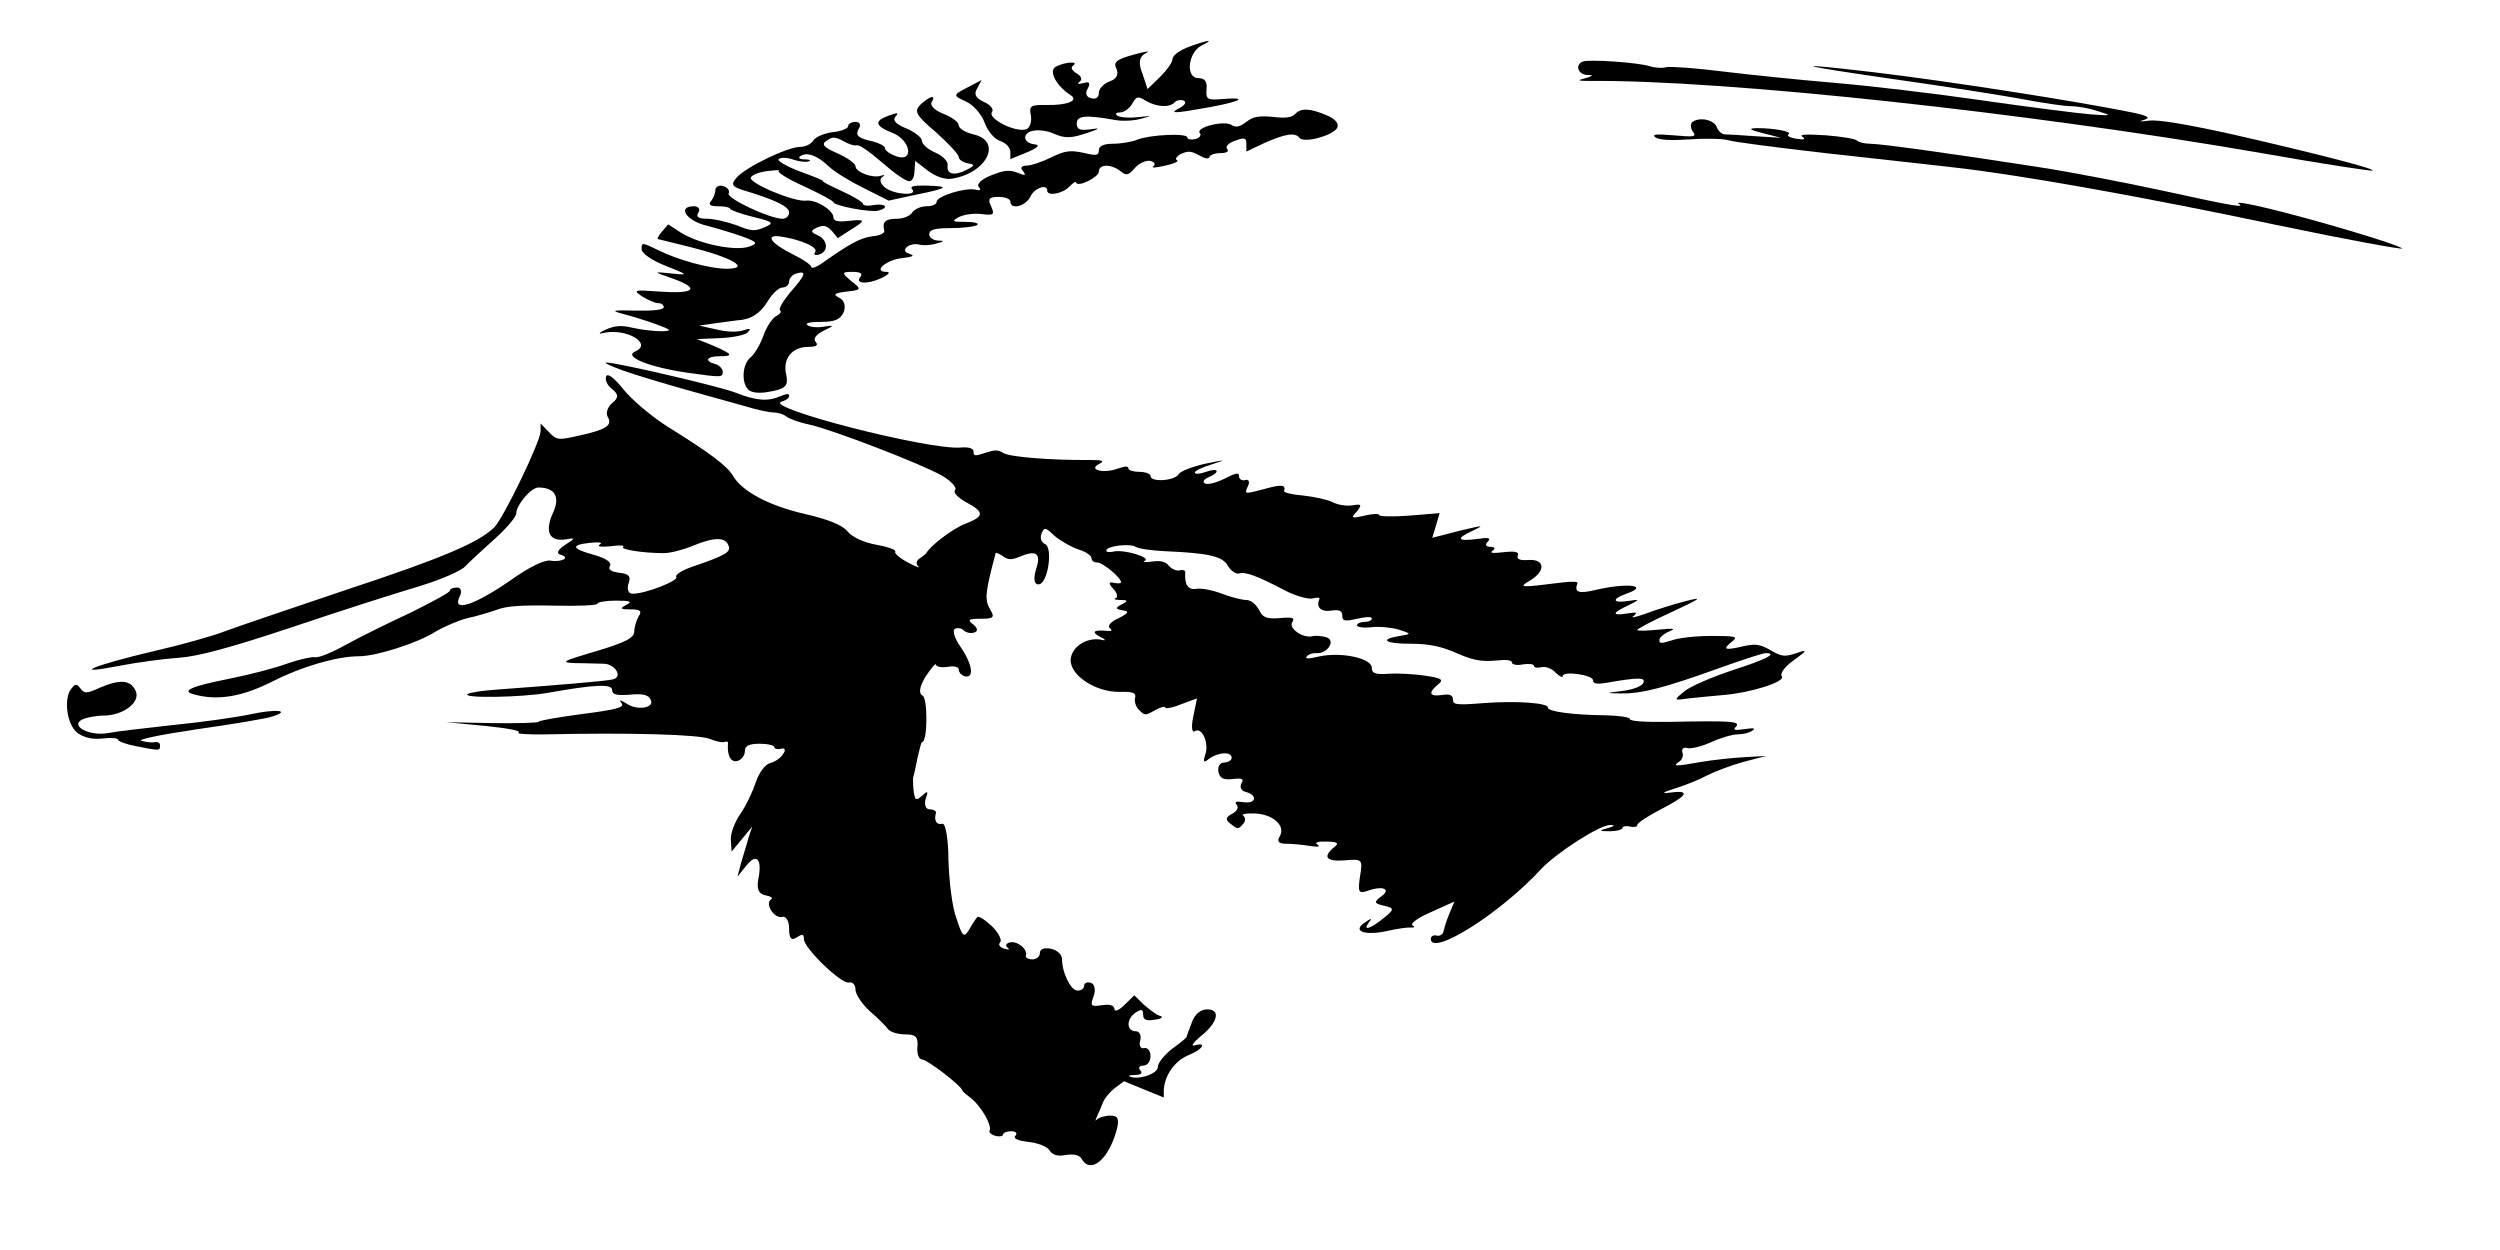 <?xml version="1.0" standalone="no"?>
<!DOCTYPE svg PUBLIC "-//W3C//DTD SVG 20010904//EN"
 "http://www.w3.org/TR/2001/REC-SVG-20010904/DTD/svg10.dtd">
<svg version="1.0" xmlns="http://www.w3.org/2000/svg"
 width="200pt" height="100pt" viewBox="0 0 200 100"
 preserveAspectRatio="xMidYMid meet">
<g transform="translate(0,100) scale(0.059,-0.025)"
fill="#000000" stroke="none">
<path d="M1613 3851 c-13 -11 -23 -28 -23 -39 0 -11 -8 -37 -17 -58 l-17 -39
-7 50 c-6 34 -4 54 4 64 8 9 2 8 -16 -4 -23 -15 -28 -24 -23 -46 3 -17 0 -32
-9 -39 -8 -7 -15 -23 -15 -37 0 -15 -4 -22 -11 -17 -6 3 -8 17 -4 31 4 18 2
23 -6 17 -8 -4 -9 -3 -5 5 4 6 2 18 -4 26 -6 8 -9 19 -5 25 9 15 -11 12 -23
-3 -11 -12 0 -62 20 -92 11 -17 -5 -32 -32 -31 -23 1 -25 -2 -22 -36 1 -20 -2
-39 -7 -42 -15 -10 -52 35 -46 55 3 9 -2 24 -11 33 -11 12 -14 25 -9 43 l6 27
-20 -25 c-19 -23 -19 -25 -1 -44 10 -11 21 -41 25 -67 4 -26 13 -53 21 -59 8
-6 14 -22 14 -35 l0 -23 23 22 c14 14 18 23 10 25 -17 4 -17 39 -1 44 7 3 19
-1 26 -9 17 -17 24 -16 48 3 16 13 16 15 2 10 -14 -4 -18 0 -18 19 0 25 12 28
52 11 9 -4 25 -3 35 4 16 10 16 10 -4 5 -12 -3 -24 -1 -28 5 -3 5 -2 10 3 10
6 0 13 12 17 27 6 26 8 26 19 10 15 -20 32 -22 39 -4 2 6 8 9 12 5 4 -4 2 -14
-5 -23 -16 -19 -9 -19 40 2 44 19 53 33 17 26 -20 -4 -22 -1 -21 31 1 24 -2
36 -11 36 -18 0 -14 82 4 104 18 21 11 20 -16 -3z"/>
<path d="M2146 3803 c-11 -11 -6 -43 7 -43 8 0 7 -3 -3 -10 -12 -7 -11 -9 5
-9 181 4 592 -100 914 -232 79 -33 146 -57 148 -55 5 5 -70 51 -188 115 -63
33 -103 49 -115 45 -13 -4 -15 -3 -6 3 9 7 3 14 -21 25 -76 36 -247 99 -347
127 -119 33 -106 23 30 -23 69 -23 147 -52 174 -64 27 -12 56 -22 65 -22 9 0
25 -7 36 -16 19 -14 19 -15 -10 -10 -16 3 -83 23 -148 45 -64 22 -154 47 -200
56 -45 9 -112 25 -150 36 -37 11 -72 17 -78 14 -5 -4 -15 -2 -22 3 -15 12 -83
23 -91 15z"/>
<path d="M1248 3665 c-9 -21 -6 -34 21 -88 17 -36 31 -71 31 -80 0 -8 6 -17
13 -20 9 -3 9 -7 -2 -20 -17 -21 -28 -15 -26 14 1 12 -7 31 -17 41 -10 10 -18
27 -18 38 0 10 -10 28 -21 39 -14 13 -19 26 -15 37 5 14 4 15 -9 4 -20 -17
-19 -33 5 -55 25 -23 30 -96 5 -75 -8 7 -15 18 -15 26 0 7 -9 18 -21 24 -16 9
-19 18 -15 36 4 14 2 24 -4 24 -5 0 -10 -6 -10 -14 0 -7 -9 -16 -21 -19 -11
-3 -23 -15 -26 -26 -3 -12 -11 -21 -18 -21 -17 0 -74 -65 -86 -98 -8 -21 -7
-29 8 -40 45 -32 63 -53 63 -72 0 -11 -4 -20 -9 -20 -17 0 -76 65 -73 81 2 10
-2 20 -8 24 -5 3 -10 -2 -10 -14 0 -10 -3 -26 -6 -35 -4 -11 -1 -16 10 -16 9
0 16 -4 16 -8 0 -4 14 -16 31 -26 28 -16 29 -20 16 -33 -14 -14 -18 -13 -38 6
-13 11 -31 21 -40 21 -12 0 -16 6 -12 20 3 11 0 20 -6 20 -23 0 -11 -46 17
-62 15 -9 37 -25 50 -36 19 -17 20 -21 8 -31 -19 -16 -69 9 -93 45 l-17 26 -8
-22 c-5 -13 -7 -24 -6 -25 2 -1 21 -12 43 -25 58 -34 84 -70 50 -70 -22 0 -66
28 -92 59 -23 26 -23 26 -23 3 0 -12 14 -36 33 -53 31 -29 31 -30 7 -24 -25 6
-25 6 4 -18 36 -31 27 -48 -20 -40 -35 6 -36 5 -23 -16 8 -11 17 -21 21 -21 5
0 8 -6 8 -13 0 -8 -13 -12 -37 -11 -33 2 -35 0 -19 -10 10 -6 31 -21 45 -33
22 -19 23 -22 8 -23 -10 0 -28 5 -39 11 -16 9 -24 7 -37 -6 -9 -10 -10 -15 -4
-11 32 18 69 -34 44 -59 -16 -17 21 -51 72 -68 45 -15 47 -15 47 3 0 10 -5 22
-10 25 -15 9 -12 25 5 25 20 0 19 6 -7 33 l-23 22 32 3 c17 2 34 10 37 19 5
12 3 13 -6 6 -9 -6 -21 -6 -37 3 l-23 12 23 8 c13 4 26 8 29 9 18 2 31 22 41
61 6 24 15 44 20 44 5 0 9 9 9 19 0 11 5 23 10 26 14 9 13 -3 -9 -62 -10 -29
-16 -54 -13 -57 2 -3 0 -11 -6 -18 -5 -7 -13 -35 -17 -63 -4 -27 -12 -58 -17
-68 -13 -24 -13 -96 0 -109 7 -7 17 -6 31 1 17 9 20 19 17 53 -5 50 8 88 30
88 11 0 14 5 10 16 -4 10 1 25 11 36 14 16 15 18 1 13 -9 -4 -19 -2 -23 4 -4
7 3 11 18 11 19 0 26 7 31 31 3 19 1 38 -6 46 -9 11 -7 15 10 20 20 5 21 7 6
34 -13 26 -13 29 2 29 10 0 14 -5 11 -15 -9 -23 9 -26 28 -5 10 11 13 20 7 20
-19 0 -1 38 21 44 15 4 18 8 10 14 -14 9 0 38 14 29 5 -3 15 -2 23 4 10 6 11
9 3 9 -7 0 -13 9 -13 20 0 15 7 20 29 20 17 0 33 5 36 10 3 6 -4 10 -16 10
-18 0 -19 2 -9 15 7 9 21 13 31 10 16 -5 18 -2 13 24 -5 24 -3 31 10 31 9 0
16 -7 16 -15 0 -27 20 -16 27 15 5 28 23 43 23 20 0 -19 21 -10 30 13 5 12 9
18 9 13 2 -17 31 17 31 35 0 24 16 25 29 2 8 -16 11 -15 20 10 6 16 16 25 21
22 6 -4 7 -11 4 -17 -4 -6 3 -5 16 2 12 6 19 14 16 17 -3 4 -1 12 5 20 10 11
14 10 25 -4 8 -11 13 -13 14 -5 0 6 7 12 15 12 8 0 12 6 9 13 -3 8 2 20 11 27
13 11 15 9 15 -11 l0 -24 25 28 c28 29 41 34 47 16 6 -18 44 6 51 31 3 14 -2
29 -14 41 -23 23 -35 24 -43 4 -4 -11 -13 -14 -30 -9 -19 4 -27 1 -36 -16 -9
-16 -14 -19 -20 -10 -10 16 -50 -8 -43 -26 2 -6 0 -15 -6 -19 -6 -3 -11 -1
-11 5 0 15 -51 9 -68 -7 -7 -7 -22 -13 -33 -13 -12 0 -19 -7 -19 -20 0 -18 -3
-19 -21 -9 -18 9 -25 7 -44 -15 -12 -14 -27 -26 -33 -26 -7 0 -9 -8 -5 -17 5
-15 3 -16 -7 -6 -11 10 -18 9 -36 -8 -13 -12 -20 -28 -17 -37 4 -9 2 -13 -4
-9 -13 8 -53 -20 -53 -39 0 -8 -6 -14 -14 -14 -7 0 -16 -9 -19 -20 -3 -11 -12
-20 -21 -20 -16 0 -20 -11 -17 -38 1 -8 -6 -16 -16 -18 -16 -5 -30 -22 -70
-89 -7 -11 -13 -15 -13 -9 0 6 -11 24 -24 39 -31 36 -40 66 -17 58 28 -10 52
-36 46 -50 -2 -8 0 -11 5 -8 14 9 13 48 -2 63 -9 9 -9 15 0 24 9 9 13 6 20
-11 l8 -23 17 26 c22 32 21 35 -3 29 -15 -4 -20 0 -20 13 -1 23 -24 56 -37 52
-16 -5 -78 56 -75 74 2 9 12 18 24 21 11 3 17 3 14 0 -3 -3 12 -26 34 -49 22
-24 40 -47 40 -51 0 -11 51 -34 61 -27 15 9 10 24 -6 18 -8 -4 -15 -2 -15 4 0
5 -13 24 -29 41 -16 17 -27 31 -25 31 3 0 -11 14 -31 31 -19 17 -32 35 -29 40
3 6 12 5 20 -2 8 -6 17 -9 21 -5 3 3 1 6 -6 6 -7 0 -9 5 -6 10 9 15 23 3 39
-33 8 -18 30 -49 48 -70 l33 -39 37 19 c44 21 47 27 14 29 -17 1 -23 -2 -19
-12 8 -22 -25 -17 -37 6 -6 11 -8 26 -4 33 4 6 4 9 -1 5 -11 -10 -35 11 -35
30 0 9 -11 27 -25 42 -18 18 -22 29 -14 40 8 13 11 13 23 -2 7 -10 15 -15 18
-13 3 3 18 -22 34 -55 16 -33 32 -60 37 -60 4 0 7 15 7 33 l1 32 17 -31 c11
-19 23 -29 32 -26 48 17 70 120 30 142 -11 6 -20 19 -20 29 0 10 -9 26 -21 37
-11 10 -18 26 -16 36 7 26 -2 22 -15 -7z"/>
<path d="M2295 3610 c-3 -5 -3 -19 0 -30 6 -18 3 -19 -26 -13 -24 5 -30 3 -24
-7 5 -8 20 -10 47 -6 22 4 45 2 52 -3 6 -5 65 -23 131 -41 66 -17 145 -38 175
-46 90 -24 254 -93 437 -184 95 -47 172 -80 170 -75 -4 12 -122 95 -185 130
-23 13 -40 20 -37 14 10 -15 -2 -11 -103 41 -53 27 -128 61 -167 75 -112 41
-214 75 -229 75 -8 0 -16 5 -18 10 -2 6 -21 13 -42 17 -28 4 -37 3 -32 -5 5
-8 2 -10 -8 -6 -9 3 -14 10 -11 14 6 9 -19 20 -43 20 -12 -1 -10 -5 8 -16 l25
-15 -34 5 c-18 3 -37 6 -42 6 -4 0 -9 10 -11 22 -3 24 -23 35 -33 18z"/>
<path d="M845 2814 c17 -14 55 -41 85 -61 30 -20 67 -44 82 -54 15 -11 32 -19
37 -19 6 0 14 -6 18 -14 4 -7 18 -19 31 -25 32 -17 152 -126 180 -164 12 -17
20 -38 17 -45 -3 -8 4 -25 15 -39 25 -32 25 -45 -1 -69 -17 -15 -48 -71 -53
-94 -1 -3 -5 -11 -9 -17 -5 -7 -5 -19 -2 -25 4 -7 -3 -2 -14 12 -11 14 -19 30
-17 35 1 6 -10 15 -26 22 -17 7 -33 25 -39 43 -7 20 -26 38 -57 55 -49 26 -86
73 -98 122 -8 32 -31 73 -89 158 -22 33 -49 87 -60 120 -12 35 -21 52 -23 41
-2 -10 1 -29 8 -41 9 -17 9 -28 0 -45 -6 -12 -9 -32 -6 -44 7 -27 -2 -41 -39
-60 -28 -15 -30 -15 -41 12 l-11 27 0 -25 c0 -32 -50 -277 -63 -308 -21 -48
-69 -97 -200 -199 -74 -59 -148 -118 -165 -133 -16 -15 -60 -44 -97 -64 -81
-45 -115 -78 -47 -47 24 11 61 23 81 26 26 4 70 32 154 98 64 51 141 109 171
130 30 21 59 51 64 65 6 15 24 54 40 88 16 34 29 70 29 81 0 27 20 83 30 83
22 0 30 -29 20 -80 -12 -62 -5 -94 17 -86 14 6 13 3 -1 -18 -10 -16 -12 -27
-6 -31 14 -9 2 -25 -14 -19 -8 3 -29 -21 -55 -65 -48 -78 -78 -101 -68 -51 4
17 2 30 -3 30 -6 0 -10 -5 -10 -10 0 -6 -24 -36 -52 -69 -29 -32 -69 -78 -88
-103 -19 -25 -38 -44 -43 -41 -4 2 -21 -7 -37 -20 -16 -14 -50 -35 -77 -48
-54 -25 -68 -40 -50 -51 32 -21 65 -8 107 42 39 47 87 80 117 80 23 0 79 42
103 78 13 18 33 38 44 44 12 6 29 18 40 27 13 12 33 15 77 13 33 -2 59 1 59 6
0 5 11 10 25 10 20 0 23 -3 14 -14 -9 -11 -8 -14 6 -14 13 0 16 -5 11 -22 -3
-13 -6 -35 -6 -49 0 -20 -12 -35 -52 -63 -46 -32 -49 -36 -28 -38 14 0 31 -2
39 -2 15 -1 26 -42 12 -50 -7 -5 -73 -18 -159 -33 -18 -3 -35 -9 -38 -14 -8
-14 73 -11 109 4 64 27 87 29 87 9 0 -15 6 -18 24 -15 17 4 25 0 28 -15 7 -27
-18 -37 -32 -14 -10 14 -11 14 -7 1 4 -13 -8 -20 -54 -34 -32 -10 -59 -21 -59
-25 0 -3 -28 -5 -62 -4 l-63 3 53 -12 c30 -7 50 -16 45 -21 -4 -4 12 -7 37 -6
112 6 209 0 223 -15 8 -8 17 -12 20 -9 3 3 5 -1 4 -8 -1 -36 4 -59 13 -53 5 3
10 17 10 31 0 17 5 24 20 24 11 0 20 -5 20 -11 0 -5 4 -8 9 -5 5 4 7 -4 3 -16
-3 -13 -11 -26 -18 -30 -7 -5 -15 -32 -19 -60 -4 -29 -13 -75 -21 -102 -8 -27
-14 -66 -13 -85 l1 -36 14 40 14 40 -5 -35 c-2 -19 -7 -55 -10 -80 l-5 -45 12
35 c14 42 22 21 16 -46 -2 -30 1 -45 10 -49 7 -3 11 -9 7 -14 -8 -14 5 -62 16
-55 5 3 9 -14 9 -38 0 -31 3 -39 10 -28 8 12 10 12 10 -5 0 -29 51 -145 61
-139 5 3 9 -7 9 -23 0 -15 9 -46 19 -68 11 -22 22 -48 25 -58 3 -9 13 -17 23
-17 15 0 18 -8 17 -40 -1 -22 2 -40 6 -40 7 0 54 -85 55 -100 0 -3 6 -14 12
-25 13 -24 28 -85 25 -102 -2 -6 2 -14 8 -18 5 -3 10 -1 10 4 0 6 5 11 11 11
6 0 9 -6 6 -14 -4 -9 3 -16 17 -20 13 -3 26 -15 29 -27 4 -15 11 -20 22 -15
12 4 19 0 22 -14 12 -47 36 -1 47 93 4 36 2 47 -8 47 -8 0 -16 -6 -19 -13 -2
-6 -2 -3 0 8 2 11 6 31 8 44 2 14 9 35 16 48 l13 23 27 -26 27 -26 0 24 c1 47
15 93 33 111 20 19 26 43 9 32 -6 -4 -2 8 7 27 24 44 29 88 10 88 -9 0 -17
-15 -21 -42 -4 -24 -7 -44 -7 -45 1 -2 -8 -19 -19 -38 -11 -20 -20 -46 -20
-59 0 -22 -26 -43 -38 -31 -3 3 0 5 7 5 8 0 11 7 7 15 -3 8 -1 15 4 15 6 0 10
14 10 31 0 16 -4 28 -9 25 -4 -3 -7 8 -5 24 2 17 -1 30 -6 30 -13 0 -13 40 0
60 8 12 10 11 10 -7 0 -16 4 -21 16 -16 9 3 12 9 7 12 -5 3 -14 20 -22 36
l-13 30 -13 -30 c-8 -19 -14 -24 -14 -13 -1 12 -6 15 -18 11 -14 -5 -15 -1
-10 30 3 20 1 39 -4 42 -5 4 -9 -1 -9 -9 0 -9 -4 -16 -9 -16 -9 0 -21 57 -21
101 0 15 -7 29 -15 33 -10 4 -15 -1 -15 -14 0 -11 -5 -20 -10 -20 -6 0 -10 6
-9 12 3 20 -12 49 -22 42 -5 -3 -6 -10 -3 -16 4 -7 2 -8 -4 -4 -6 4 -9 13 -6
20 3 8 -2 31 -11 52 -10 22 -19 35 -20 29 -2 -5 -7 -23 -11 -40 -7 -27 -9 -23
-17 35 -6 36 -10 120 -11 187 0 67 -4 119 -8 117 -8 -5 -12 10 -9 34 1 6 -3
12 -8 12 -6 0 -8 14 -6 33 4 25 3 28 -4 12 -9 -18 -10 -17 -12 10 -1 17 -1 37
-1 45 1 8 4 38 6 65 3 28 5 50 6 50 8 0 8 140 1 149 -6 7 -4 30 4 61 8 28 14
45 14 38 1 -7 8 -10 16 -7 9 4 15 0 15 -9 0 -9 4 -18 8 -21 13 -8 11 36 -5 92
-9 29 -12 56 -8 60 4 4 10 1 12 -6 3 -6 9 -10 14 -6 5 3 5 13 -1 25 -9 16 -7
19 10 19 17 0 19 4 13 28 -8 32 -8 49 7 182 0 3 5 -2 10 -10 7 -12 12 -12 22
-2 23 23 30 12 23 -38 -4 -31 -3 -50 3 -50 13 0 20 118 9 129 -5 5 -7 19 -5
32 4 23 5 23 18 -6 8 -16 23 -36 32 -43 10 -7 18 -20 18 -28 0 -8 3 -14 8 -14
7 0 32 -48 32 -63 0 -4 -4 -5 -10 -2 -7 4 -7 -2 -1 -18 6 -14 7 -28 4 -31 -4
-3 -1 -6 7 -6 9 0 10 -3 1 -14 -9 -11 -9 -15 1 -19 10 -3 8 -9 -5 -25 -11 -11
-16 -26 -12 -32 3 -6 3 -10 -2 -9 -20 4 -24 -2 -12 -18 8 -9 9 -14 4 -11 -19
11 -40 -17 -43 -57 -4 -51 32 -111 67 -109 17 1 22 -3 20 -20 -1 -11 1 -29 6
-39 7 -17 8 -17 21 0 7 10 14 14 14 9 0 -5 10 -1 21 10 l22 19 -5 -58 c-3 -32
-2 -53 2 -47 10 16 20 -41 14 -76 -3 -24 -2 -26 6 -11 13 21 30 22 30 2 0 -8
-5 -15 -10 -15 -6 0 -9 -13 -8 -29 2 -21 6 -27 19 -24 14 4 16 0 12 -15 -2
-11 0 -23 6 -26 17 -11 14 -39 -3 -33 -10 4 -13 1 -9 -9 3 -8 0 -21 -7 -29 -8
-10 -9 -19 -1 -32 9 -17 10 -17 16 -1 4 9 4 21 1 27 -4 5 3 9 15 8 25 -2 43
-40 34 -74 -4 -16 -1 -23 9 -23 8 0 22 -3 32 -7 11 -4 15 -3 10 5 -4 6 1 10
13 9 15 -1 17 -5 10 -18 -16 -31 -11 -47 15 -42 23 5 24 3 20 -52 -3 -50 -2
-56 11 -45 21 17 32 4 17 -20 -9 -16 -9 -21 4 -28 15 -8 15 -12 0 -40 -18 -35
-29 -42 -20 -14 5 15 4 15 -6 -1 -17 -27 1 -42 31 -26 13 7 28 12 32 11 5 -1
6 2 2 7 -3 6 8 25 26 43 l31 33 -7 -40 c-4 -22 -7 -48 -8 -57 -1 -9 -5 -14 -9
-12 -4 3 -8 -2 -8 -10 0 -59 95 82 150 224 21 52 79 140 93 140 8 0 6 -4 -3
-10 -13 -8 -12 -10 3 -10 9 0 17 5 17 11 0 5 5 7 10 4 6 -3 10 -1 10 5 0 7 16
31 35 54 35 43 37 59 7 49 -10 -3 -6 3 8 13 14 10 34 29 44 42 11 13 33 33 50
44 l31 19 -30 -4 c-16 -2 -43 -9 -58 -15 -36 -15 -40 -15 -30 1 4 6 6 20 4 31
-1 10 2 16 7 12 5 -3 20 6 32 19 13 14 29 25 36 25 7 0 16 5 20 12 5 8 2 9
-10 5 -14 -5 -17 -3 -12 8 6 17 -6 19 -91 15 -33 -1 -53 2 -53 9 0 6 -15 11
-32 12 -45 1 -79 12 -79 24 1 16 -43 23 -88 15 -37 -7 -41 -5 -41 12 0 14 -5
18 -15 14 -17 -6 -19 7 -5 34 8 15 5 20 -18 28 -15 5 -37 8 -49 6 -18 -3 -23
1 -23 19 0 31 -42 52 -72 36 -15 -8 -19 -8 -16 1 2 6 8 11 13 10 15 -3 27 42
13 51 -6 4 -15 6 -19 3 -12 -7 -32 25 -27 44 4 15 1 18 -17 14 -18 -3 -23 2
-28 27 -4 17 -11 31 -17 31 -6 0 -21 9 -33 20 -12 11 -27 18 -34 16 -12 -5
-17 12 -16 51 1 7 -3 11 -7 8 -5 -3 -11 4 -15 14 -4 14 -12 18 -23 14 -9 -3
-14 -2 -10 2 10 11 -29 38 -42 30 -6 -3 -10 -2 -10 3 0 15 32 24 40 12 4 -6
22 -12 41 -14 58 -6 77 -16 84 -47 4 -16 11 -27 15 -24 9 6 24 -7 67 -60 13
-14 27 -23 33 -20 6 4 10 3 9 -2 -5 -26 2 -42 16 -37 10 4 15 0 15 -15 0 -19
3 -20 20 -11 14 7 20 7 20 0 0 -5 -4 -10 -10 -10 -5 0 -10 -5 -10 -11 0 -6 9
-9 20 -6 10 3 27 -1 37 -8 17 -13 17 -14 1 -20 -29 -11 -20 -25 15 -25 24 0
41 -8 62 -30 21 -22 34 -28 52 -24 15 4 23 2 23 -6 0 -7 7 -10 15 -6 8 3 15 1
15 -5 0 -6 5 -7 10 -4 6 3 14 -4 19 -17 6 -13 10 -18 10 -11 1 17 41 3 41 -14
0 -11 5 -13 18 -8 44 18 54 18 50 -1 -2 -10 -14 -21 -28 -25 -24 -7 -24 -7 -2
-8 28 -1 59 18 133 81 31 26 59 48 63 48 17 0 1 -20 -44 -54 -28 -22 -58 -52
-66 -68 -15 -29 -15 -30 5 -23 12 3 33 8 48 11 37 7 85 43 79 60 -3 8 4 31 16
51 19 32 19 36 4 23 -16 -12 -20 -12 -35 9 -15 20 -21 22 -39 12 -24 -13 -27
-9 -13 17 8 15 4 17 -28 17 -21 0 -45 -6 -54 -14 -15 -11 -17 -11 -17 1 0 8 6
20 13 27 10 10 7 11 -15 6 -16 -4 -28 -4 -28 -1 0 4 21 30 48 59 39 43 42 48
17 33 -16 -10 -41 -28 -54 -40 -13 -11 -21 -15 -16 -7 6 11 4 13 -8 8 -22 -8
-22 1 1 26 16 19 16 20 0 14 -22 -8 -23 6 -3 23 33 27 1 36 -42 12 -23 -13
-29 -7 -24 22 1 5 -8 6 -21 2 -58 -17 -60 -17 -43 7 21 30 20 69 -3 65 -11 -2
-16 3 -14 14 2 12 -3 15 -19 11 -15 -4 -20 -3 -15 5 4 7 3 12 -3 12 -6 0 -8 7
-4 16 5 13 2 15 -15 9 -27 -8 -28 2 -4 28 15 17 14 17 -20 -2 l-36 -22 5 39 5
40 -41 -8 c-23 -4 -41 -3 -41 2 0 5 -9 4 -20 -2 -18 -10 -19 -8 -10 14 7 21 6
24 -6 19 -8 -3 -20 1 -27 10 -7 8 -24 17 -39 21 -16 3 -27 10 -27 14 3 21 -3
23 -27 7 -27 -17 -27 -17 -22 9 3 14 1 23 -3 20 -5 -3 -9 2 -9 12 0 13 -4 11
-19 -7 -11 -13 -23 -21 -27 -16 -4 4 -2 13 4 19 17 17 15 33 -3 18 -8 -7 -15
-8 -15 -2 0 5 10 17 23 26 21 16 20 16 -9 2 -17 -9 -34 -24 -36 -34 -6 -21
-38 -26 -38 -5 0 7 -7 13 -15 13 -8 0 -15 5 -15 11 0 8 -4 8 -15 -1 -19 -16
-40 -3 -25 15 8 10 6 13 -12 13 -54 -1 -111 10 -118 23 -7 10 -11 10 -24 0
-14 -11 -16 -11 -16 4 0 10 -6 15 -17 13 -42 -10 -271 129 -243 147 5 3 10 11
10 18 0 8 -3 8 -12 -1 -17 -17 -32 -15 -60 11 -23 21 -162 97 -176 97 -4 -1 7
-12 23 -26z m143 -561 c3 -20 -4 -30 -51 -68 -13 -11 -22 -25 -20 -31 4 -12
-42 -54 -59 -54 -6 0 -8 14 -6 31 4 24 1 33 -12 36 -11 3 -16 11 -13 22 3 11
-5 24 -21 35 -31 20 -33 32 -6 39 13 3 18 1 13 -6 -4 -6 2 -8 15 -5 12 4 20 3
17 -2 -5 -8 27 -20 55 -20 9 0 27 11 40 24 29 28 44 28 48 -1z"/>
<path d="M135 1799 c-18 -19 -20 -19 -26 -2 -5 16 -7 16 -13 -3 -10 -33 -5
-117 10 -141 9 -14 20 -20 34 -16 11 3 20 1 20 -4 0 -5 11 -15 25 -21 32 -15
32 -15 32 3 0 8 -3 12 -7 10 -3 -2 -11 0 -18 4 -7 4 23 19 74 37 48 16 94 34
103 41 27 20 5 25 -30 7 -18 -9 -65 -25 -104 -34 -38 -10 -79 -21 -89 -26 -25
-10 -51 23 -35 43 6 7 19 13 29 13 27 0 51 43 44 79 -7 36 -21 38 -49 10z"/>
</g>
</svg>
